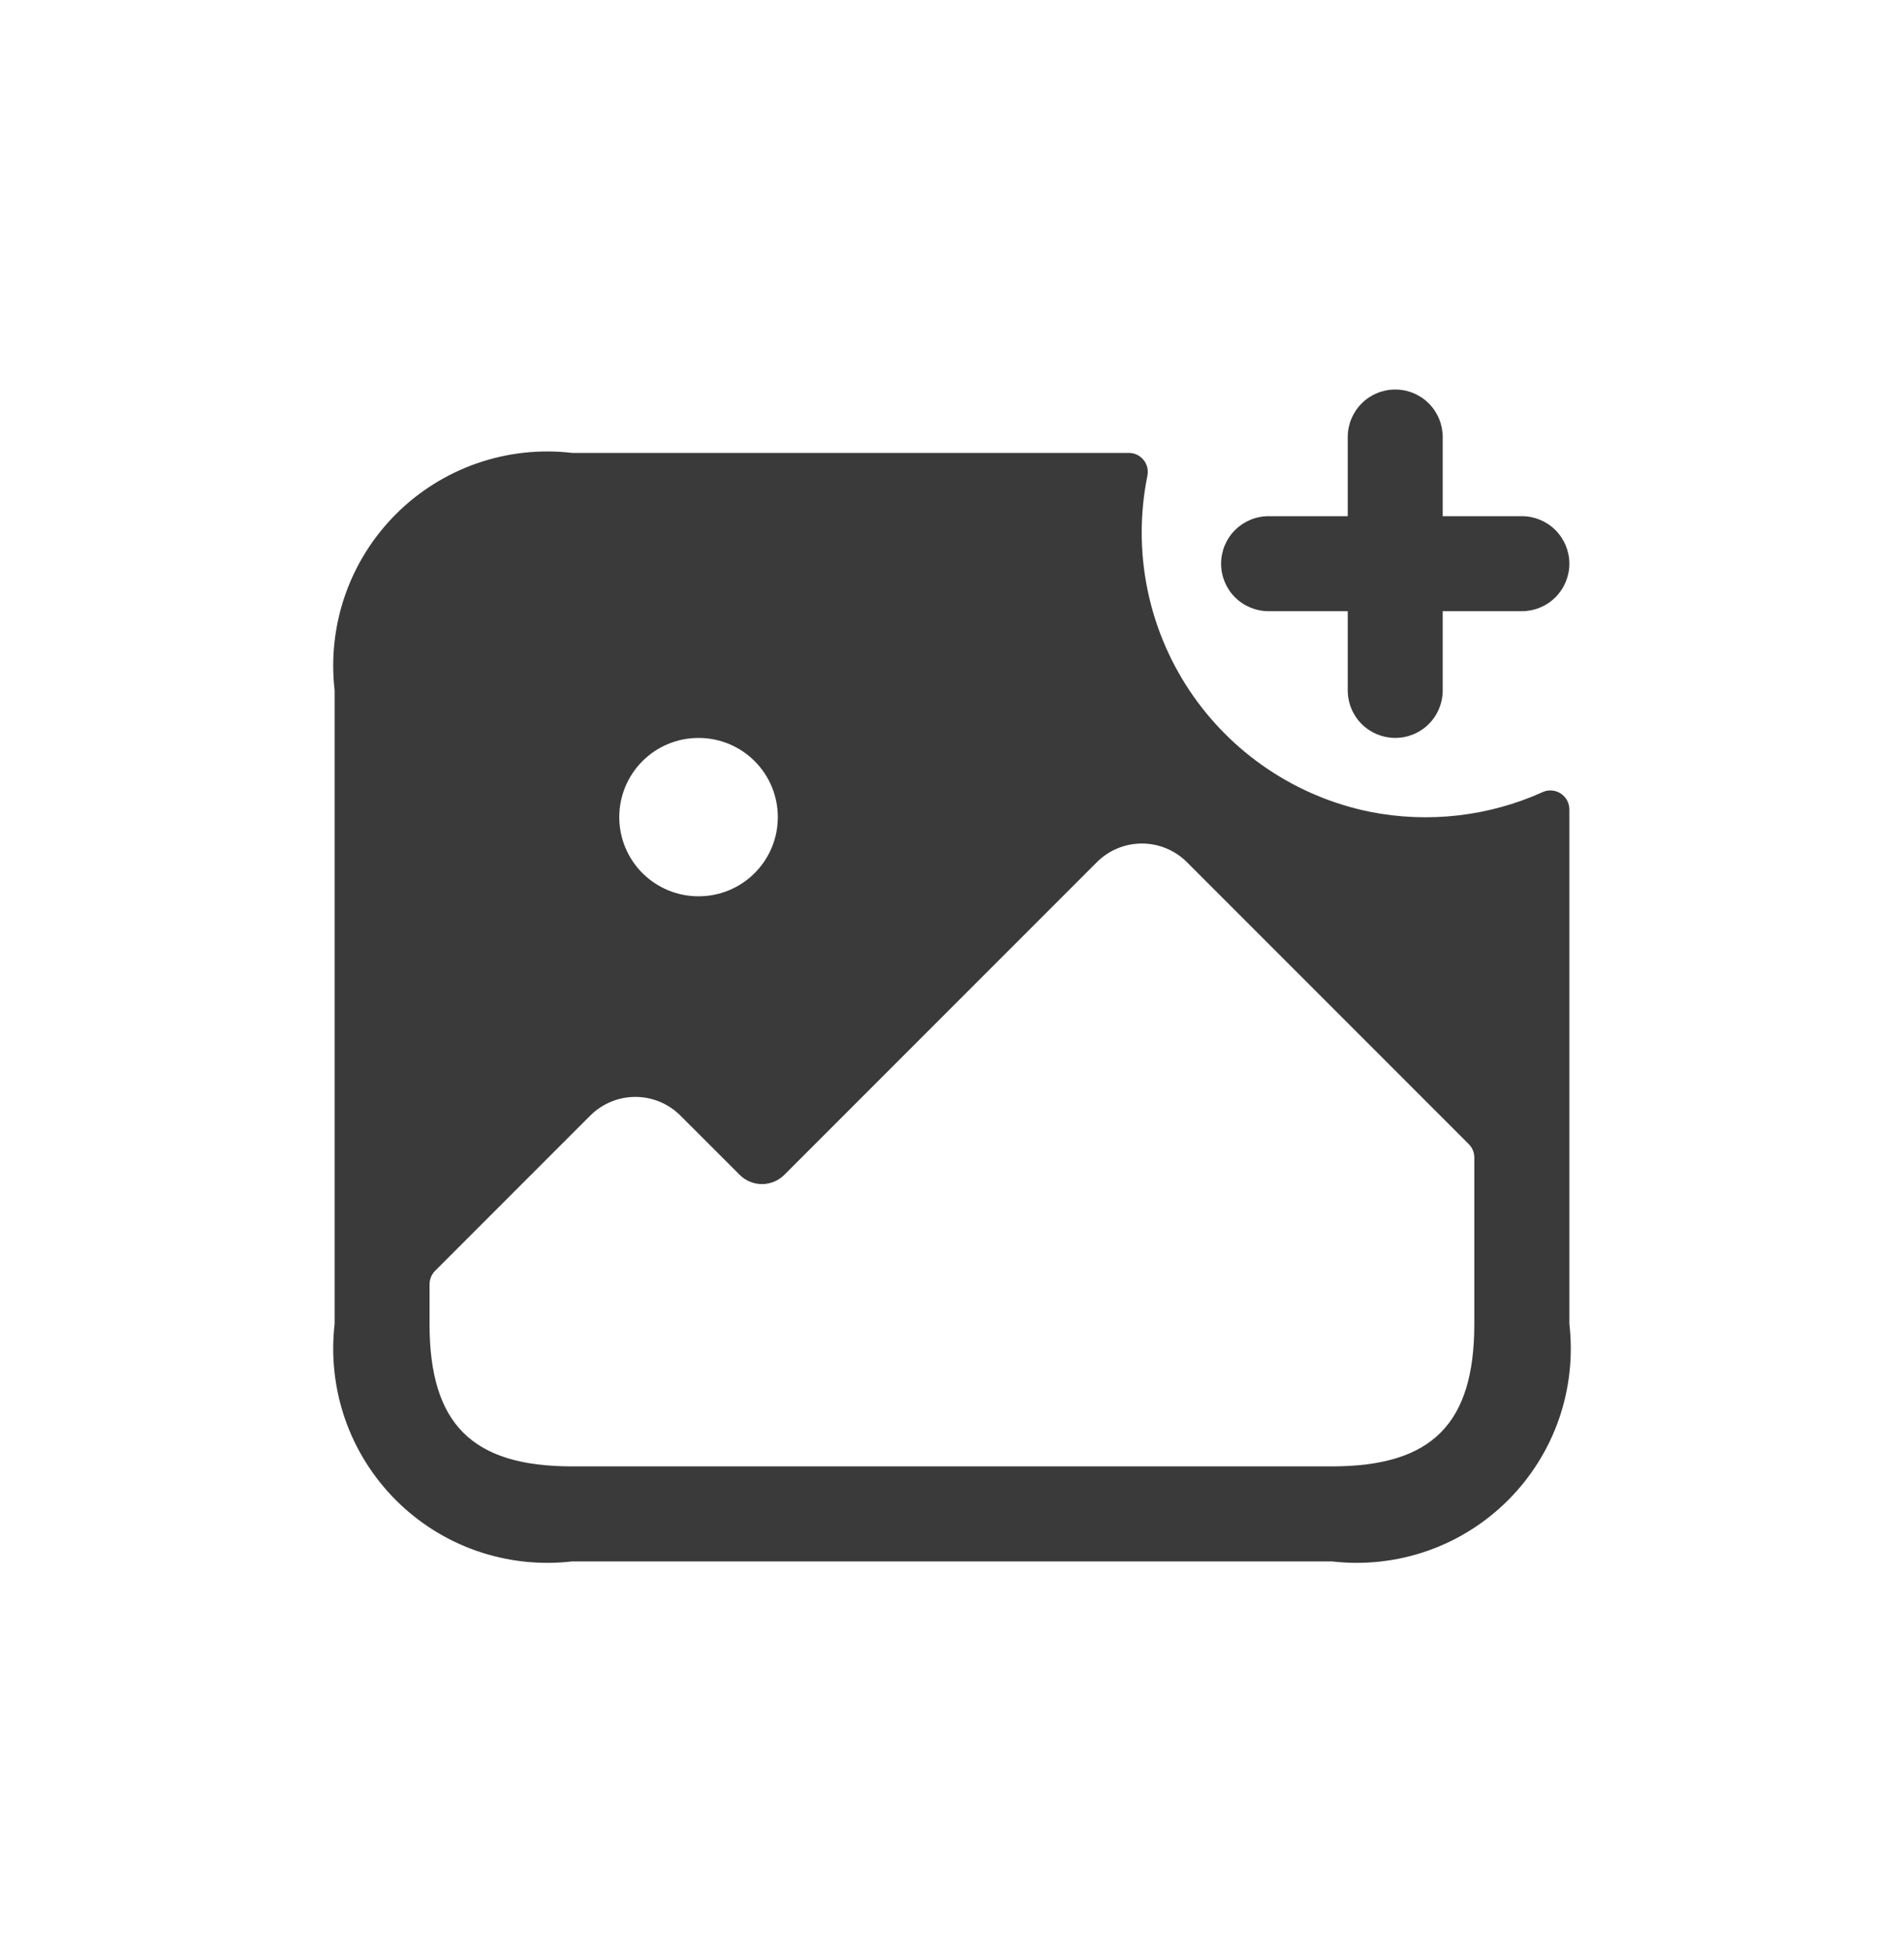 <svg width="40" height="41" viewBox="0 0 40 41" fill="none" xmlns="http://www.w3.org/2000/svg">
<g filter="url(#filter0_b_15166_66127)">
<path fill-rule="evenodd" clip-rule="evenodd" d="M32.97 17.003V27.801C33.048 28.476 32.973 29.159 32.751 29.8C32.528 30.441 32.163 31.023 31.683 31.503C31.203 31.983 30.621 32.348 29.98 32.571C29.339 32.793 28.655 32.868 27.981 32.79H12.019C11.345 32.868 10.661 32.793 10.02 32.571C9.379 32.348 8.797 31.983 8.317 31.503C7.837 31.023 7.472 30.441 7.249 29.8C7.027 29.159 6.952 28.476 7.03 27.801V14.499C6.952 13.825 7.027 13.142 7.249 12.501C7.472 11.86 7.837 11.278 8.317 10.798C8.797 10.318 9.379 9.953 10.02 9.73C10.661 9.507 11.345 9.432 12.019 9.511H23.725C23.784 9.512 23.841 9.527 23.894 9.553C23.946 9.58 23.992 9.618 24.029 9.664C24.065 9.711 24.09 9.764 24.104 9.822C24.116 9.879 24.116 9.939 24.104 9.996C23.79 11.551 24.105 13.166 24.981 14.488C25.857 15.809 27.222 16.73 28.776 17.047C30.005 17.292 31.281 17.146 32.423 16.628C32.484 16.603 32.55 16.594 32.615 16.602C32.68 16.609 32.742 16.632 32.796 16.669C32.85 16.706 32.895 16.756 32.925 16.814C32.955 16.872 32.97 16.937 32.97 17.003ZM30.856 24.026L24.934 18.104C24.683 17.854 24.343 17.714 23.989 17.714C23.635 17.714 23.296 17.854 23.045 18.104L16.474 24.675C16.349 24.797 16.182 24.866 16.008 24.866C15.834 24.866 15.667 24.797 15.543 24.675L14.292 23.425C14.041 23.175 13.702 23.035 13.348 23.035C12.994 23.035 12.654 23.175 12.403 23.425L9.141 26.687C9.067 26.761 9.025 26.863 9.024 26.969V27.801C9.024 29.903 9.916 30.794 12.017 30.794H27.98C30.082 30.794 30.973 29.903 30.973 27.801V24.308C30.973 24.202 30.931 24.101 30.856 24.026ZM14.042 18.698C14.244 18.781 14.46 18.823 14.678 18.822C15.12 18.822 15.543 18.647 15.854 18.335C16.166 18.023 16.341 17.601 16.341 17.16C16.341 16.719 16.166 16.296 15.854 15.984C15.543 15.672 15.12 15.497 14.678 15.497H14.667C14.226 15.498 13.803 15.675 13.493 15.988C13.182 16.301 13.008 16.724 13.01 17.166C13.011 17.607 13.188 18.029 13.501 18.34C13.656 18.493 13.84 18.615 14.042 18.698Z" fill="#3A3A3A"/>
<path d="M31.972 10.84H30.309V9.177C30.309 8.913 30.204 8.659 30.017 8.472C29.83 8.285 29.576 8.18 29.311 8.18C29.047 8.18 28.793 8.285 28.606 8.472C28.419 8.659 28.314 8.913 28.314 9.177V10.84H26.651C26.386 10.84 26.133 10.945 25.945 11.132C25.758 11.319 25.653 11.573 25.653 11.838C25.653 12.102 25.758 12.356 25.945 12.543C26.133 12.73 26.386 12.835 26.651 12.835H28.314V14.498C28.314 14.763 28.419 15.017 28.606 15.204C28.793 15.391 29.047 15.496 29.311 15.496C29.576 15.496 29.83 15.391 30.017 15.204C30.204 15.017 30.309 14.763 30.309 14.498V12.835H31.972C32.236 12.835 32.49 12.73 32.677 12.543C32.864 12.356 32.97 12.102 32.97 11.838C32.97 11.573 32.864 11.319 32.677 11.132C32.49 10.945 32.236 10.84 31.972 10.84Z" fill="#3A3A3A"/>
</g>
<defs>
<filter id="filter0_b_15166_66127" x="-10" y="-9.5" width="60" height="60" filterUnits="userSpaceOnUse" color-interpolation-filters="sRGB">
<feFlood flood-opacity="0" result="BackgroundImageFix"/>
<feGaussianBlur in="BackgroundImageFix" stdDeviation="5"/>
<feComposite in2="SourceAlpha" operator="in" result="effect1_backgroundBlur_15166_66127"/>
<feBlend mode="normal" in="SourceGraphic" in2="effect1_backgroundBlur_15166_66127" result="shape"/>
</filter>
</defs>
</svg>
